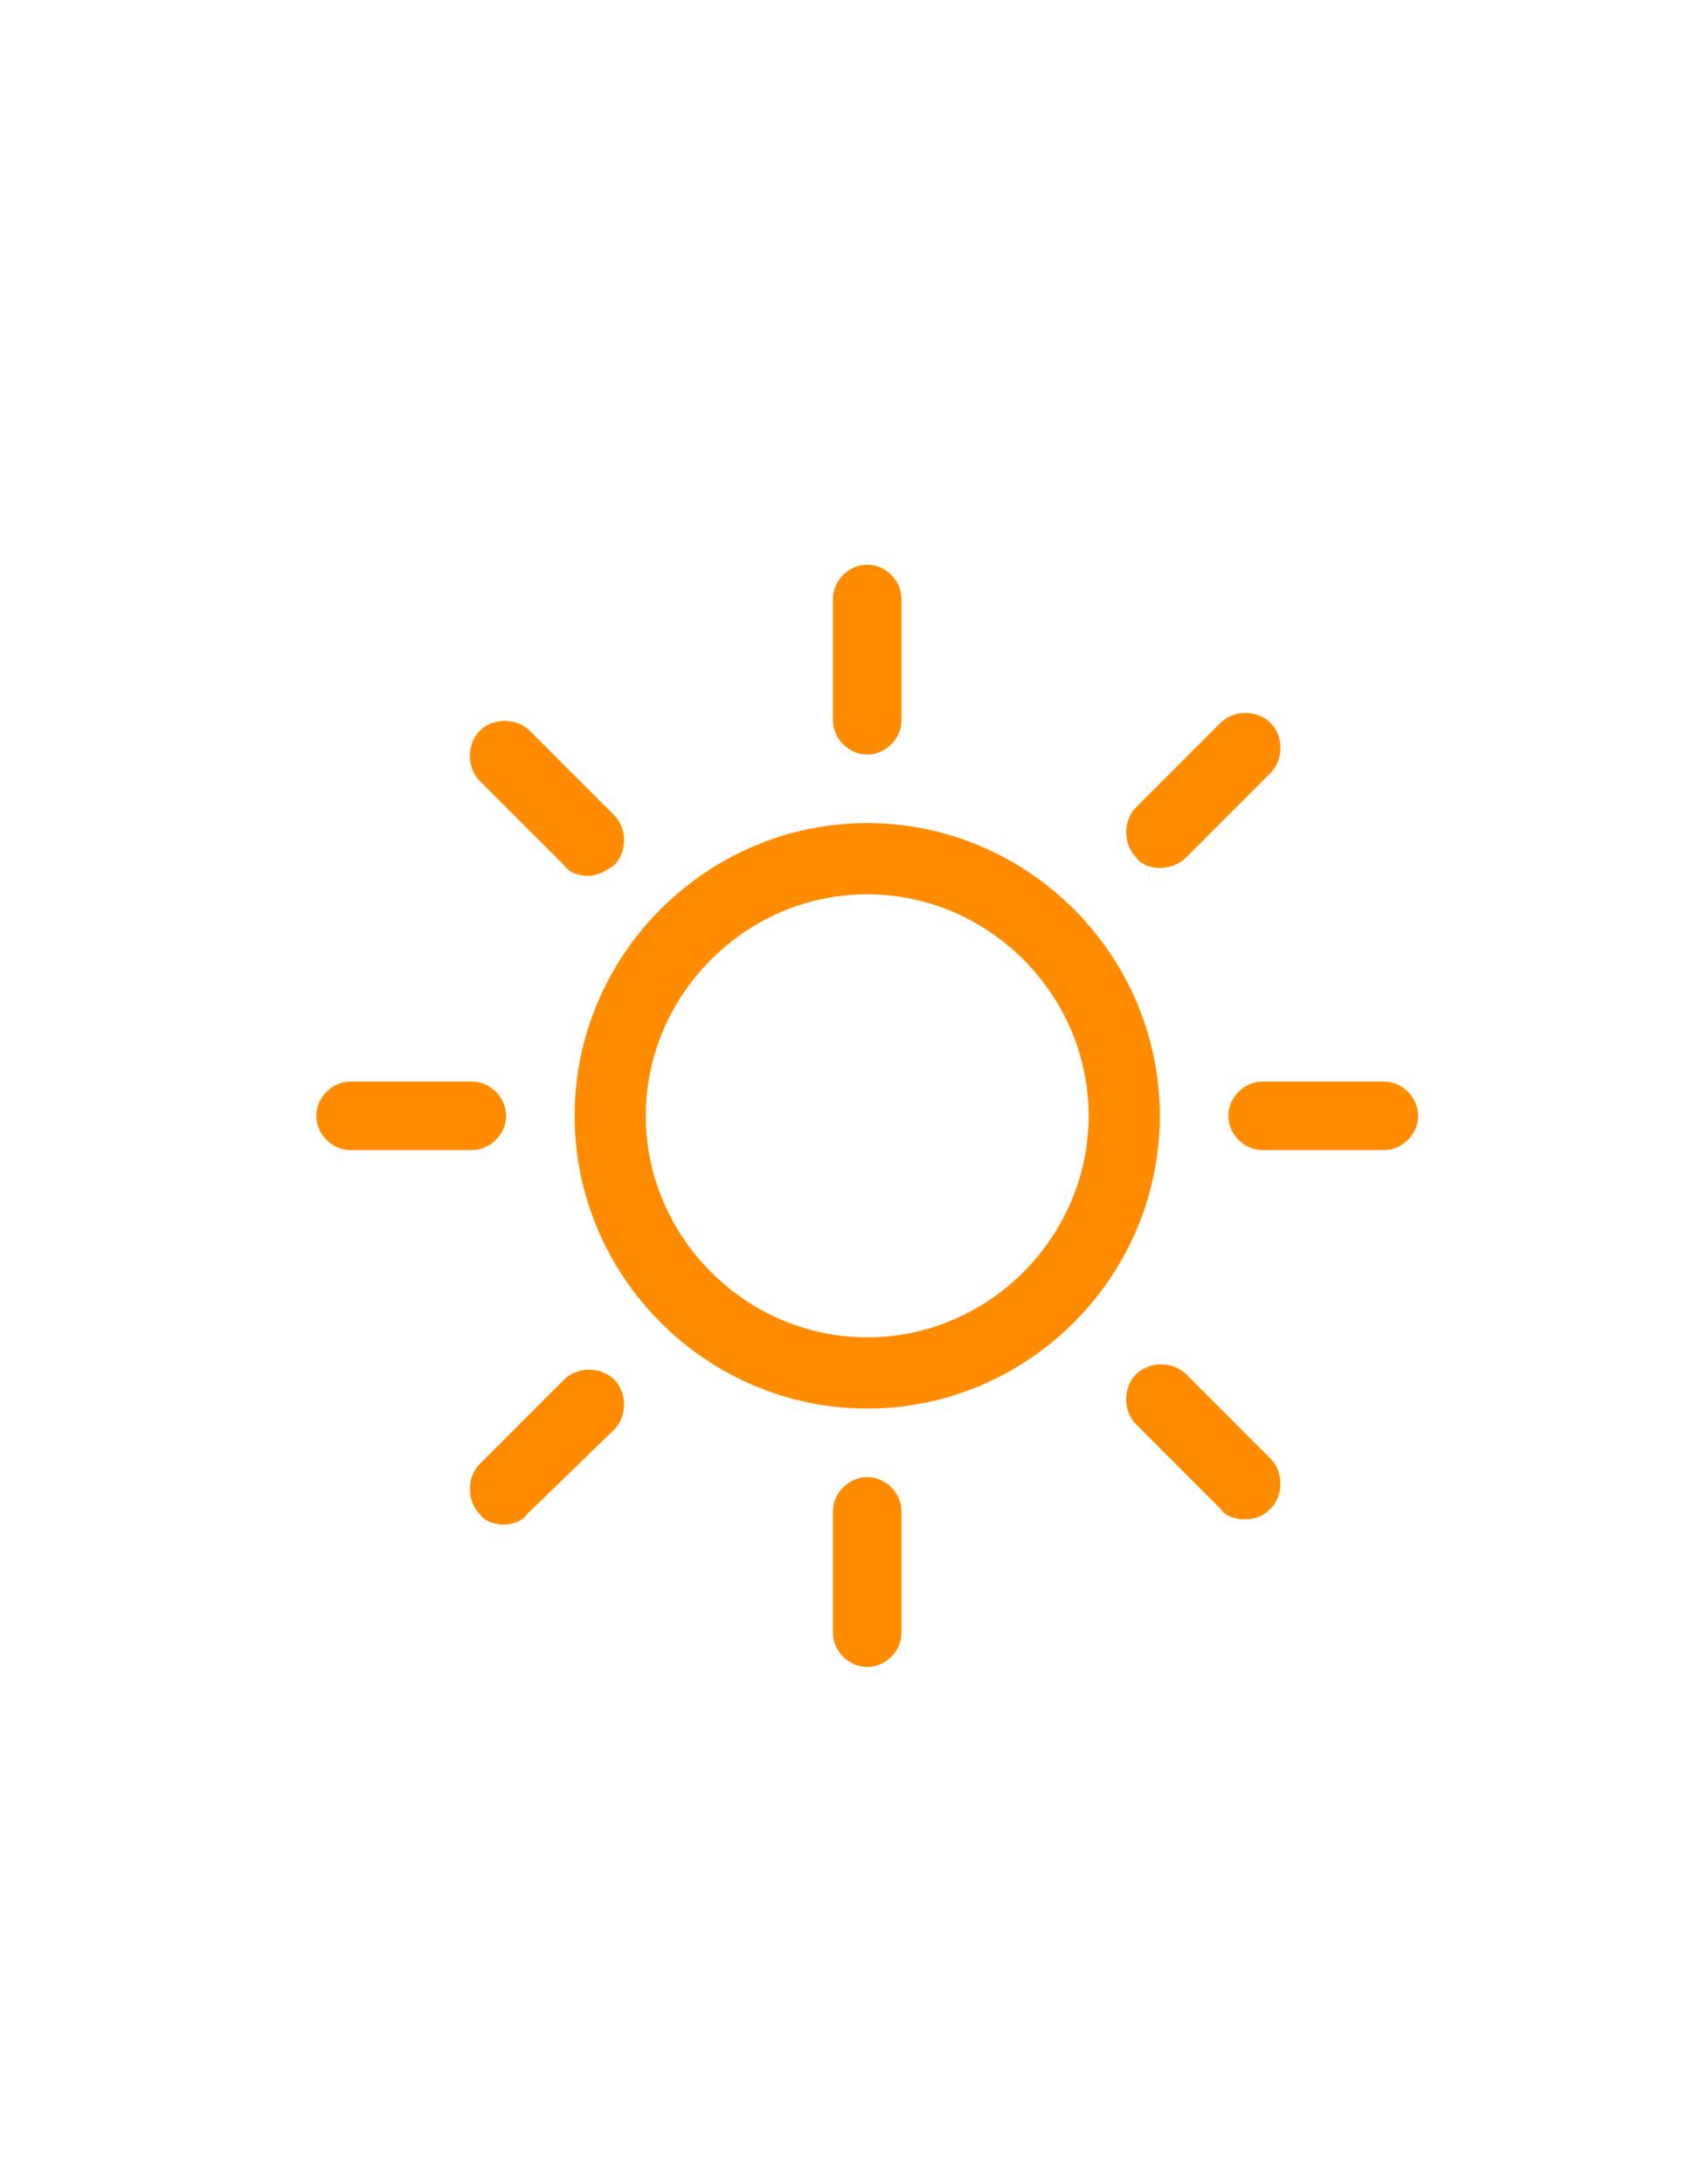 <?xml version="1.0" encoding="utf-8"?>
<!-- Generator: Adobe Illustrator 16.0.0, SVG Export Plug-In . SVG Version: 6.00 Build 0)  -->
<!DOCTYPE svg PUBLIC "-//W3C//DTD SVG 1.1//EN" "http://www.w3.org/Graphics/SVG/1.1/DTD/svg11.dtd">
<svg version="1.1" id="weather-icon-sunny" xmlns="http://www.w3.org/2000/svg" xmlns:xlink="http://www.w3.org/1999/xlink" x="0px"
	 y="0px" width="612px" height="792px" viewBox="0 0 612 792" enable-background="new 0 0 612 792" xml:space="preserve">
<g id="sunny">
	<path fill="#FF8C00" d="M314.606,273.6c-6.694,0-12.432-5.738-12.432-12.431v-43.988c0-6.694,5.737-12.431,12.432-12.431
		c6.693,0,12.431,5.737,12.431,12.431v43.988C327.037,267.862,321.3,273.6,314.606,273.6z M314.606,604.463
		c-6.694,0-12.432-5.738-12.432-12.432v-43.987c0-6.694,5.737-12.432,12.432-12.432c6.693,0,12.431,5.737,12.431,12.432v43.987
		C327.037,598.725,321.3,604.463,314.606,604.463z M171.169,417.037h-43.988c-6.694,0-12.431-5.737-12.431-12.431
		c0-6.694,5.737-12.432,12.431-12.432h43.988c6.693,0,12.431,5.737,12.431,12.432C183.6,411.3,177.862,417.037,171.169,417.037z
		 M502.031,417.037h-43.987c-6.694,0-12.432-5.737-12.432-12.431c0-6.694,5.737-12.432,12.432-12.432h43.987
		c6.693,0,12.432,5.737,12.432,12.432C514.463,411.3,508.725,417.037,502.031,417.037z M420.75,314.719
		c-2.869,0-6.693-0.956-8.606-3.825c-4.781-4.781-4.781-13.387,0-18.168l30.601-30.6c4.781-4.781,13.387-4.781,18.168,0
		s4.781,13.388,0,18.169l-30.6,30.6C427.443,313.763,423.619,314.719,420.75,314.719z M182.644,552.825
		c-2.869,0-6.693-0.956-8.606-3.825c-4.781-4.781-4.781-13.388,0-18.169l30.6-30.6c4.781-4.781,13.387-4.781,18.168,0
		s4.781,13.388,0,18.169L191.25,549C189.337,551.869,185.513,552.825,182.644,552.825z M451.35,550.912
		c-2.868,0-6.693-0.956-8.605-3.824l-30.601-30.601c-4.781-4.781-4.781-13.388,0-18.169s13.388-4.781,18.169,0l30.6,30.601
		c4.781,4.781,4.781,13.388,0,18.169C458.044,549.956,455.175,550.912,451.35,550.912z M213.244,317.587
		c-2.869,0-6.694-0.956-8.606-3.825l-30.6-30.6c-4.781-4.781-4.781-13.388,0-18.169s13.387-4.781,18.168,0l30.6,30.6
		c4.781,4.781,4.781,13.388,0,18.169C219.938,315.675,217.069,317.587,213.244,317.587z M314.606,324.281
		c43.987,0,80.325,36.337,80.325,80.325c0,43.987-36.338,80.325-80.325,80.325c-43.988,0-80.325-36.338-80.325-80.325
		C234.281,360.619,270.619,324.281,314.606,324.281 M314.606,298.462c-58.332,0-106.144,47.813-106.144,106.144
		c0,58.331,47.813,106.144,106.144,106.144c58.331,0,106.144-47.813,106.144-106.144
		C420.75,346.275,372.938,298.462,314.606,298.462z"/>
</g>
</svg>

